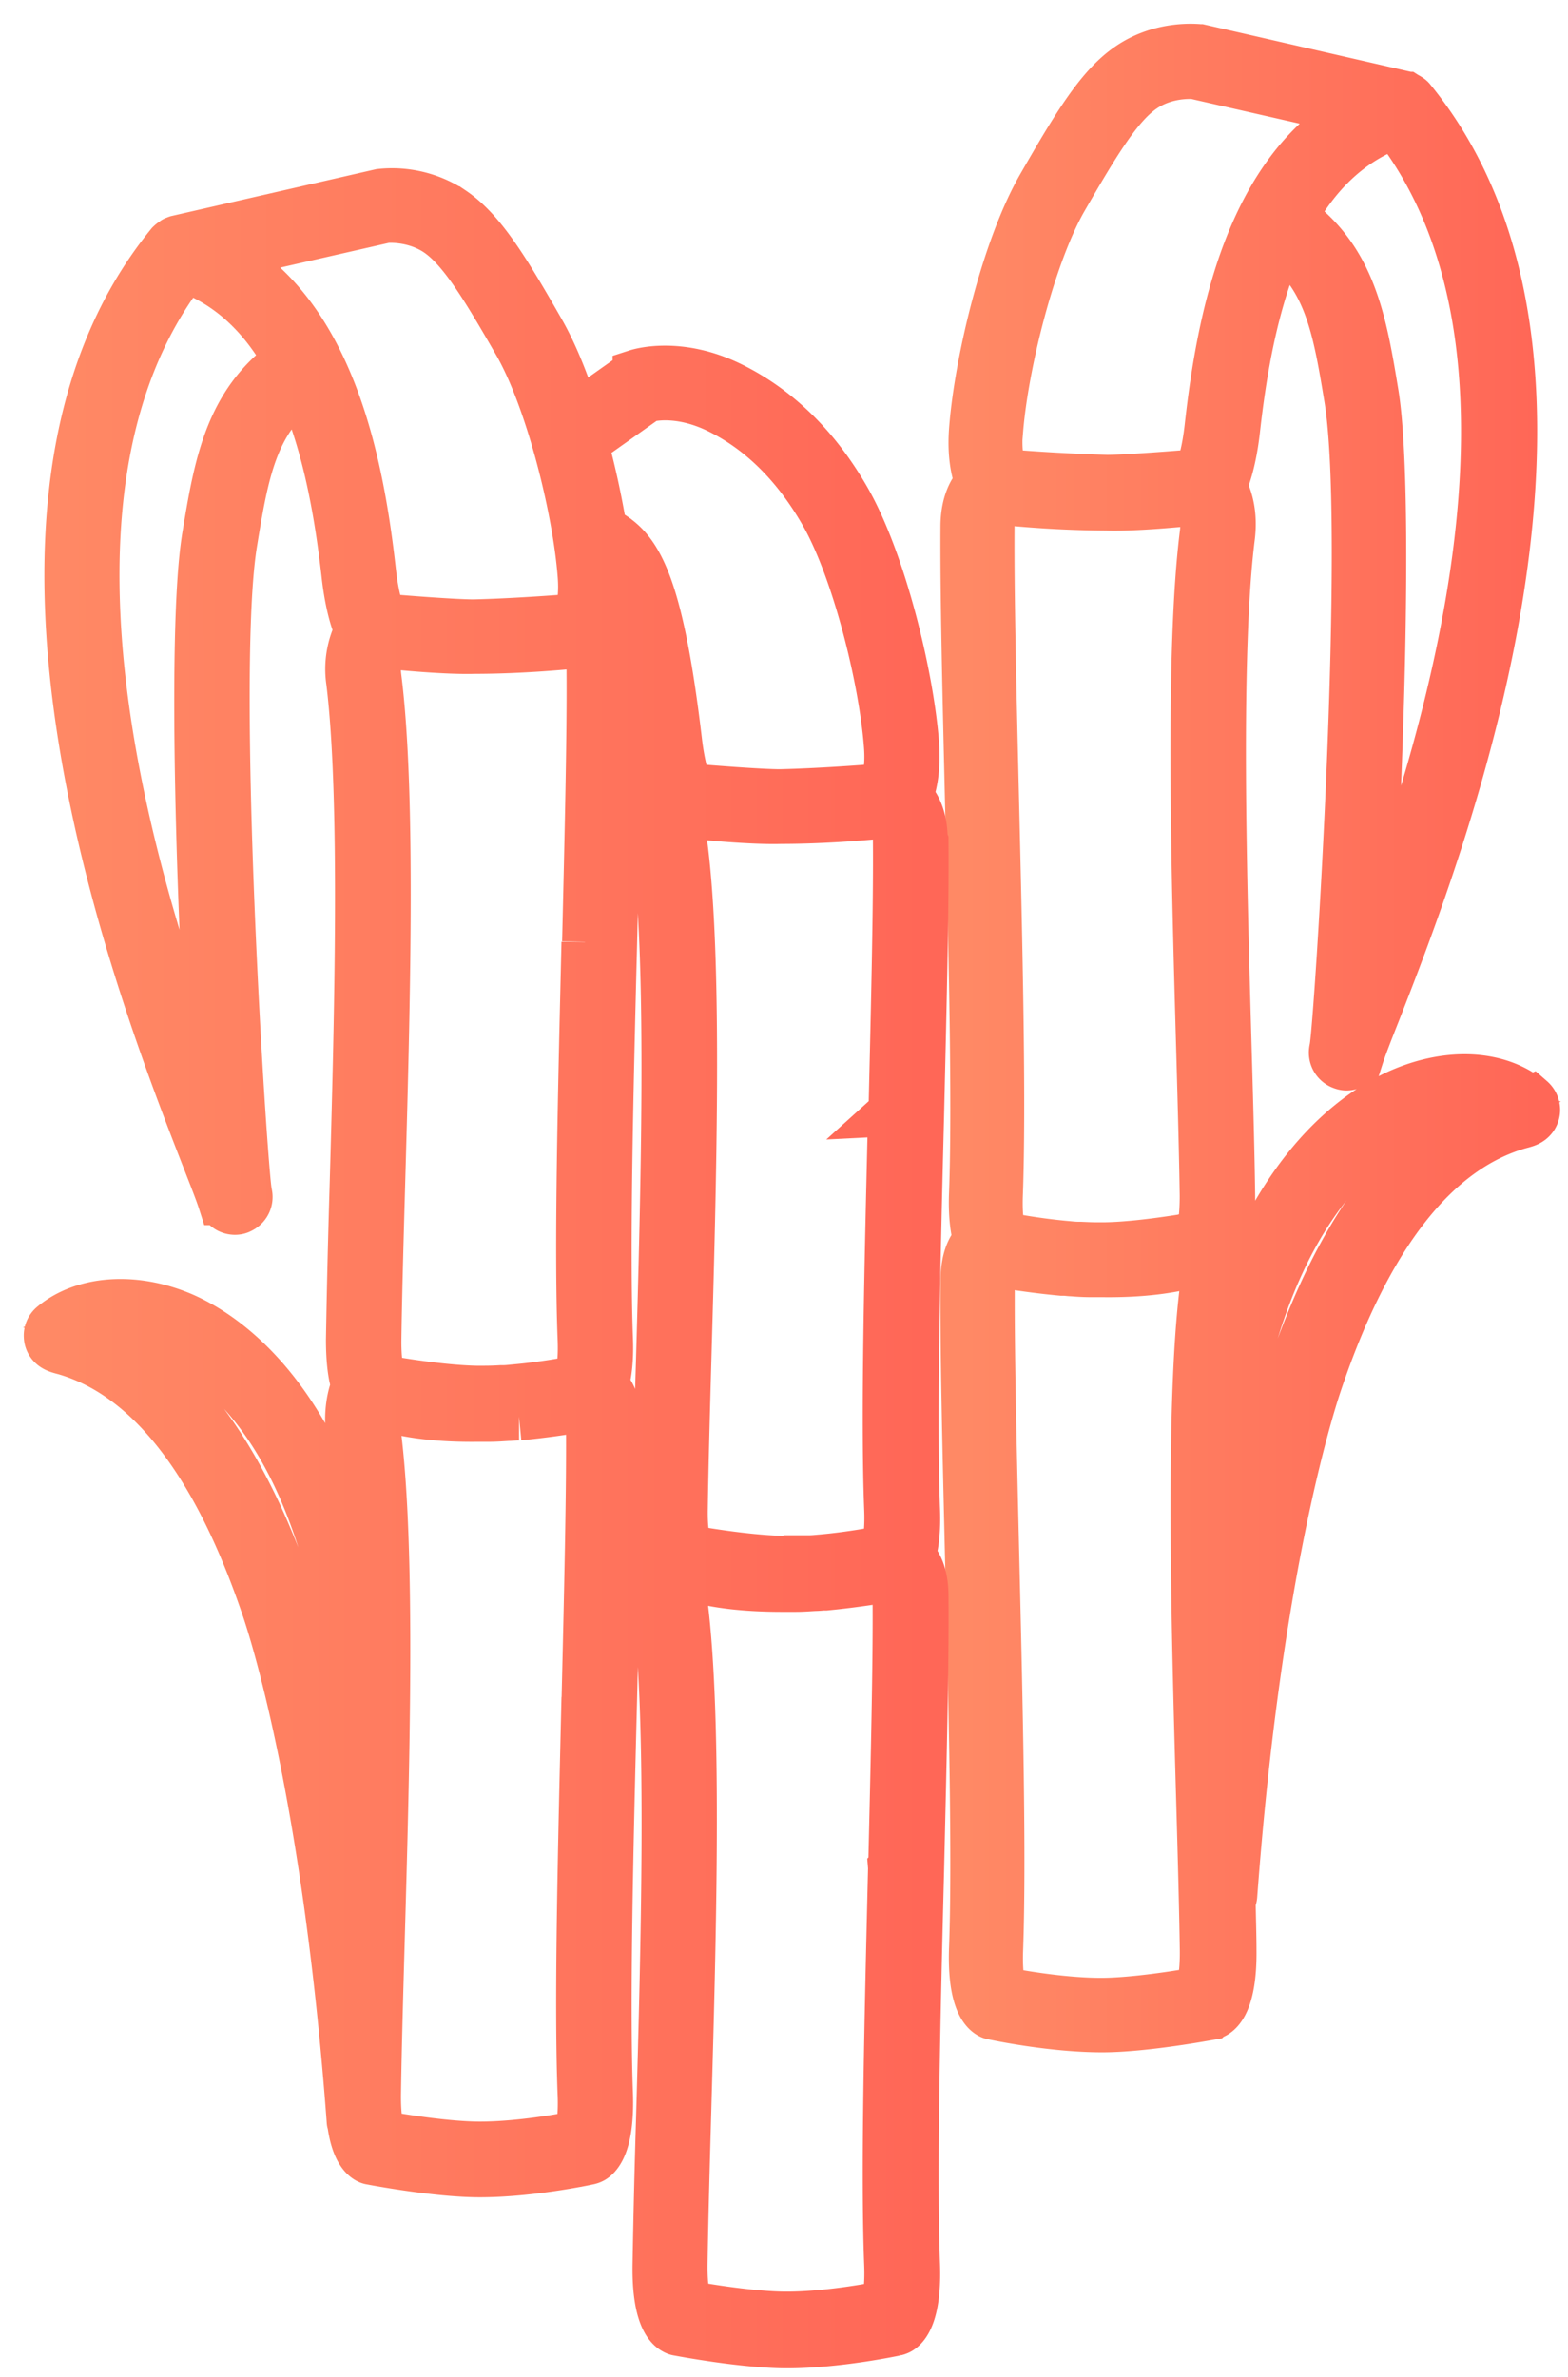 <svg fill="none" xmlns="http://www.w3.org/2000/svg" viewBox="0 0 33 50">
  <path d="M32.203 23.132c-.646-.541-1.682-.605-2.705-.168-.873.372-2.648 1.53-3.659 4.945.023-.257.04-.5.07-.72.064-.53-.034-.891-.104-1.078.07-.204.116-.511.111-.966-.011-.838-.04-1.92-.075-3.125-.1-3.497-.238-8.279.07-10.723.064-.518-.063-.872-.174-1.07.086-.19.209-.552.28-1.164.138-1.245.383-2.718.942-3.968.985.75 1.17 1.827 1.41 3.287.459 2.809-.21 13.136-.31 13.66v.012a.294.294 0 00.157.355c.041.018.082.03.123.03.1 0 .19-.053.25-.14.007-.01.011-.034.023-.063h.007c.063-.198.19-.523.361-.955 1.316-3.363 5.307-13.59.734-19.188-.023-.03-.052-.046-.082-.064-.011-.007-.023-.011-.034-.018-.011 0-.03-.011-.04-.018l-4.3-.984c-.035 0-.792-.1-1.49.373-.622.418-1.118 1.234-1.86 2.525-.74 1.28-1.317 3.647-1.433 5.109-.045.559.041.918.128 1.14-.153.157-.303.43-.31.896-.01 1.41.041 3.525.094 5.766.075 3.136.157 6.377.086 8.29-.018.471.03.78.093.99-.138.127-.268.372-.272.838-.012 1.41.04 3.525.093 5.766.075 3.136.157 6.377.086 8.29-.034 1 .198 1.299.343 1.385.03.018.06.03.094.034.045.011 1.222.261 2.286.261.895 0 2.223-.25 2.282-.26a.326.326 0 00.093-.035c.145-.082.384-.366.373-1.355 0-.309-.012-.656-.018-1.03a.328.328 0 00.034-.115c.495-6.673 1.57-10.136 1.78-10.764 1.04-3.1 2.465-4.934 4.235-5.44.112-.03.175-.046.232-.087a.293.293 0 00.127-.227.304.304 0 00-.104-.239l-.027.012zm-7.28 2.904c-.436.07-1.134.168-1.675.175h-.173c-.111 0-.227-.006-.343-.011h-.045c-.087 0-.169-.011-.257-.018a12.955 12.955 0 01-1.316-.191c-.041-.093-.105-.332-.087-.855.071-1.936-.006-5.184-.081-8.331-.053-2.234-.105-4.346-.094-5.748 0-.325.105-.466.164-.523a22.8 22.8 0 002.264.127c.604.019 1.559-.075 1.961-.115.06.127.127.354.087.681-.31 2.491-.18 7.105-.075 10.81.034 1.197.063 2.274.075 3.113 0 .425-.041.652-.071.762a1.91 1.91 0 01-.343.122l.009.002zm3.875-5.952c.232-3.42.46-9.809.139-11.8-.25-1.518-.47-2.827-1.716-3.722.488-.88 1.181-1.589 2.147-1.937 3.794 4.912.919 13.528-.57 17.462v-.003zm-7.766-11.02c.111-1.402.682-3.689 1.354-4.864.682-1.181 1.164-1.984 1.682-2.334.377-.256.791-.284.973-.284h.086l3.398.773c-2.234 1.257-2.839 4.323-3.095 6.632-.06.536-.157.827-.216.959-.407.034-1.507.122-1.92.122a41.772 41.772 0 01-2.171-.122c-.053-.128-.134-.407-.094-.896l.003.014zm4.211 32.81c-.32.058-1.361.231-2.07.231-.82 0-1.746-.168-2.055-.227-.04-.093-.104-.332-.086-.855.07-1.931-.007-5.184-.082-8.325-.052-2.234-.104-4.352-.093-5.748a.95.95 0 01.064-.39c.231.045.79.138 1.425.197h.045c.06 0 .123.012.18.012.127.011.26.018.39.018h.244c.854.011 1.443-.087 1.827-.187a3.04 3.04 0 00.29-.052c.024.134.035.32.008.552-.31 2.491-.18 7.105-.075 10.81.034 1.197.063 2.275.075 3.113.006.536-.07.768-.087.832v.018zm1.91-12.934c-.164.488-.844 2.681-1.38 6.713a189.54 189.54 0 01-.06-3.532c.43-6.597 3.178-8.268 4.003-8.622.548-.232 1.1-.298 1.548-.191-1.728.739-3.114 2.63-4.119 5.632h.007z" fill="url(#7ggTwdRLPygLa)" stroke="url(#7ggTwdRLPygLb)"/>
  <path d="M19.444 17.652c0-.47-.157-.738-.31-.895.087-.22.17-.582.128-1.134-.116-1.455-.698-3.823-1.432-5.11-.627-1.1-1.443-1.902-2.42-2.39-1.13-.564-1.984-.284-2.018-.273a.263.263 0 00-.075.04l-1.194.844c-.215-.682-.47-1.316-.745-1.79-.739-1.292-1.239-2.108-1.861-2.526a2.299 2.299 0 00-1.514-.366l-4.277.978s-.03.01-.041.018c-.012 0-.023.007-.034.018a.462.462 0 00-.082.064c-4.573 5.597-.575 15.824.734 19.188.168.43.298.757.361.954h.007s.012.053.023.064a.298.298 0 00.25.139c.04 0 .082-.007.123-.03a.292.292 0 00.156-.354v-.012c-.1-.523-.768-10.845-.309-13.66.239-1.462.425-2.537 1.41-3.287.559 1.25.802 2.723.943 3.968.07.611.186.973.272 1.164a1.792 1.792 0 00-.175 1.07c.303 2.443.169 7.232.07 10.723a227.424 227.424 0 00-.074 3.125c0 .46.045.761.111.966-.075.186-.175.54-.104 1.077.093.757.145 1.739.168 2.839-.96-3.764-2.805-4.998-3.696-5.382-1.011-.43-2.081-.354-2.734.19a.284.284 0 00-.104.24.28.28 0 00.127.227c.06.04.127.059.232.086 1.768.512 3.193 2.339 4.236 5.441.21.627 1.287 4.091 1.78 10.764 0 .011.007.023.011.034.07.518.232.698.336.761.03.018.06.03.094.034.059.012 1.38.262 2.281.262 1.064 0 2.234-.25 2.287-.262a.326.326 0 00.093-.034c.146-.086.377-.39.343-1.384-.07-1.913.007-5.161.087-8.298.052-2.24.104-4.352.093-5.759 0-.466-.134-.709-.273-.839.064-.209.111-.522.093-.988-.07-1.92.007-5.162.087-8.298.052-2.24.104-4.352.093-5.76 0-.47-.157-.738-.31-.895.087-.22.169-.581.128-1.134 0-.03-.007-.059-.011-.086.28.355.604 1.21.902 3.711.07.612.186.966.28 1.157-.112.198-.24.56-.176 1.078.303 2.443.169 7.232.07 10.722a229.522 229.522 0 00-.074 3.125c0 .46.045.762.111.966-.075.187-.175.541-.104 1.078.302 2.443.168 7.232.07 10.723a230.491 230.491 0 00-.075 3.125c-.011.988.227 1.275.373 1.354.03.018.059.03.093.034.06.011 1.38.261 2.282.261 1.064 0 2.234-.25 2.286-.26a.326.326 0 00.093-.035c.146-.086.378-.39.344-1.384-.07-1.914.006-5.161.086-8.298.052-2.24.105-4.352.093-5.759 0-.466-.134-.71-.273-.839.064-.209.112-.522.094-.988-.07-1.92.006-5.162.086-8.298.052-2.241.105-4.352.093-5.76l-.018-.045zm-.675 5.748c-.075 3.148-.157 6.4-.082 8.332.023.552-.052.786-.07.854-.21.041-.739.139-1.32.191-.087.007-.176.018-.262.018h-.046a5.698 5.698 0 01-.343.012h-.179c-.537-.012-1.216-.105-1.652-.175a1.744 1.744 0 01-.344-.123c-.034-.116-.082-.343-.075-.768.012-.839.041-1.914.075-3.114.105-3.711.239-8.325-.075-10.809a1.27 1.27 0 01.087-.682c.402.041 1.354.134 1.961.116.977 0 1.955-.093 2.264-.127.059.059.163.198.163.523.012 1.395-.04 3.509-.093 5.743l-.01.009zm-6.452-3.577c-.075 3.147-.157 6.4-.082 8.331.023.553-.053.787-.07.855-.21.04-.74.139-1.321.19-.086.008-.168.019-.257.019h-.045a5.785 5.785 0 01-.344.011h-.179c-.536-.011-1.216-.104-1.652-.175a1.742 1.742 0 01-.344-.122c-.034-.116-.081-.344-.075-.769.012-.838.041-1.913.075-3.113.105-3.712.24-8.325-.075-10.81-.04-.324.03-.558.087-.681.402.04 1.354.134 1.961.116.977 0 1.955-.093 2.264-.127.059.059.163.197.163.522.012 1.396-.04 3.51-.093 5.744l-.013.009zm-7.989-8.514c-.325 1.99-.093 8.373.139 11.8-1.496-3.934-4.364-12.55-.57-17.462.972.35 1.659 1.06 2.147 1.937-1.245.895-1.466 2.204-1.716 3.722v.003zm.407-5.928l3.375-.768s.575-.063 1.089.28c.518.35 1 1.152 1.681 2.334.675 1.175 1.246 3.461 1.355 4.864.04.488-.04.768-.093.895-.361.03-1.35.104-2.17.123-.414 0-1.514-.087-1.921-.123-.06-.139-.157-.43-.216-.96-.257-2.308-.866-5.38-3.095-6.63l-.005-.015zM2.019 28.025c.46-.123 1.03-.064 1.589.175 1.03.443 3.48 2.152 3.893 8.506 0 .041.011.075.03.112-.019 1.04-.041 2.077-.071 3.054-.523-3.711-1.152-5.736-1.309-6.209-1.011-3.009-2.398-4.904-4.132-5.638zm10.298 7.686c-.075 3.148-.157 6.4-.082 8.332.023.552-.052.786-.07.854-.298.06-1.235.232-2.066.232-.698 0-1.723-.168-2.06-.232-.04-.093-.104-.325-.1-.832.012-.838.041-1.913.075-3.113.105-3.712.24-8.325-.075-10.81a1.796 1.796 0 01.007-.552l.291.053c.384.104.973.197 1.827.186h.237c.134 0 .268-.011.395-.018.06 0 .116-.007.175-.012h.053a16.863 16.863 0 001.425-.197c.022.045.063.163.063.39.011 1.396-.04 3.51-.093 5.744l-.002-.025zm.47-24.518l-.093-.06a18.236 18.236 0 00-.396-1.815l1.316-.932c.153-.041.75-.146 1.537.25.872.436 1.6 1.163 2.175 2.163.675 1.175 1.245 3.462 1.354 4.864.041.489-.04.768-.093.895-.361.03-1.35.105-2.17.123-.414 0-1.507-.086-1.92-.123-.06-.138-.158-.429-.221-.965-.414-3.514-.902-4.062-1.496-4.405l.007.005zm5.982 28.095c-.075 3.148-.157 6.4-.082 8.332.023.552-.052.786-.07.854-.298.06-1.235.232-2.066.232-.698 0-1.723-.168-2.06-.232-.04-.093-.104-.325-.1-.832.012-.838.041-1.913.075-3.113.105-3.712.24-8.326-.074-10.81a1.797 1.797 0 01.006-.552c.07.012.175.03.298.053.384.104.973.19 1.82.186h.237c.134 0 .268-.011.395-.018.06 0 .116-.007.175-.011h.053c.627-.06 1.186-.153 1.425-.198.022.045.063.163.063.39.012 1.396-.04 3.51-.093 5.744l-.002-.025z" fill="url(#7ggTwdRLPygLc)" stroke="url(#7ggTwdRLPygLd)"/>
  <defs>
    <linearGradient id="7ggTwdRLPygLa" x1="20.292" y1="21.836" x2="32.334" y2="21.836" gradientUnits="userSpaceOnUse">
      <stop stop-color="#FF8965"/>
      <stop offset="1" stop-color="#FF6757"/>
    </linearGradient>
    <linearGradient id="7ggTwdRLPygLb" x1="20.292" y1="21.836" x2="32.334" y2="21.836" gradientUnits="userSpaceOnUse">
      <stop stop-color="#FF8965"/>
      <stop offset="1" stop-color="#FF6757"/>
    </linearGradient>
    <linearGradient id="7ggTwdRLPygLc" x1="1" y1="26.678" x2="19.464" y2="26.678" gradientUnits="userSpaceOnUse">
      <stop stop-color="#FF8965"/>
      <stop offset="1" stop-color="#FF6757"/>
    </linearGradient>
    <linearGradient id="7ggTwdRLPygLd" x1="1" y1="26.678" x2="19.464" y2="26.678" gradientUnits="userSpaceOnUse">
      <stop stop-color="#FF8965"/>
      <stop offset="1" stop-color="#FF6757"/>
    </linearGradient>
  </defs>
</svg>
